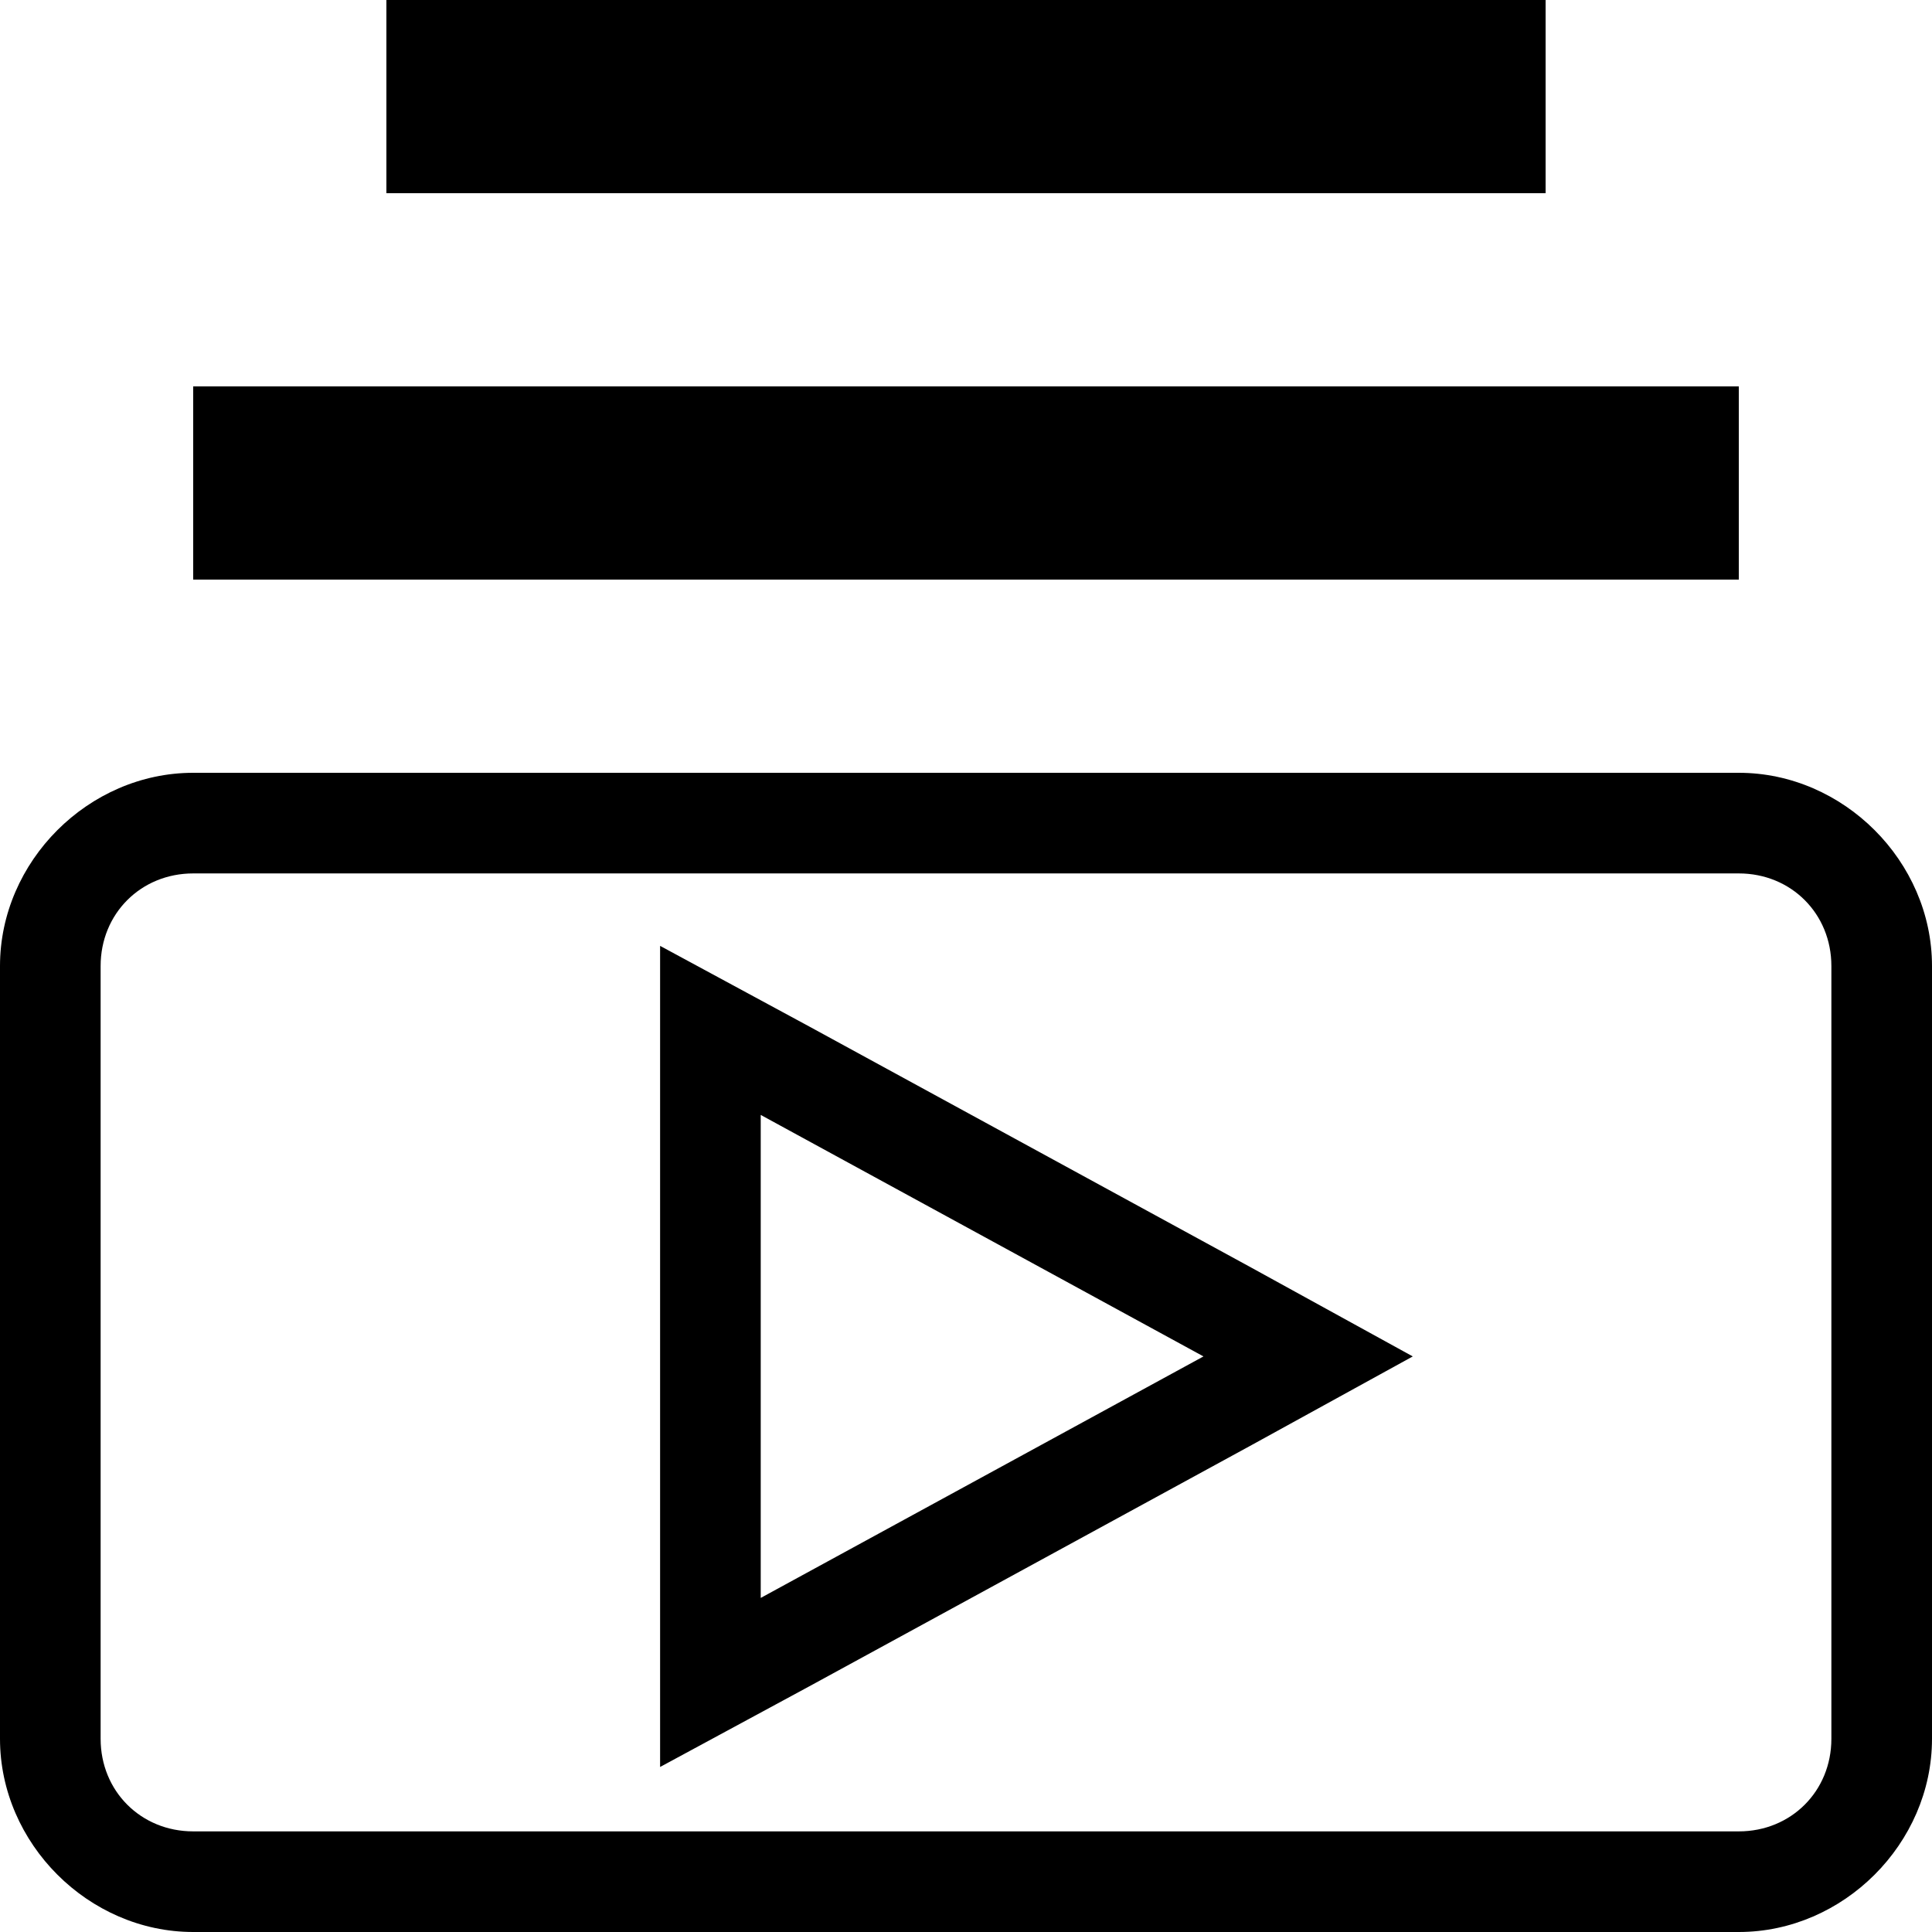 <svg enable-background="new 0 0 48 48" viewBox="0 0 48 48" xmlns="http://www.w3.org/2000/svg"><path d="m43.2 21.7c1.3 0 2.3 1 2.3 2.3v19.2c0 1.3-1 2.3-2.3 2.3h-38.4c-1.3 0-2.3-1-2.3-2.3v-19.2c0-1.3 1-2.3 2.3-2.3zm-26.8 22.2 3.7-2 11-6 4-2.2-4-2.2-11-6-3.7-2v4.2 12zm22-43.9h-28.8v4.8h28.8zm4.8 9.6h-38.4v4.8h38.4zm0 9.6h-38.4c-2.6 0-4.8 2.2-4.8 4.8v19.2c0 2.6 2.2 4.8 4.8 4.8h38.4c2.6 0 4.8-2.2 4.8-4.8v-19.2c0-2.6-2.2-4.8-4.8-4.8zm-24.3 20.5v-12l11 6z"/><path d="m0 0h48v48h-48z" fill="none"/></svg>